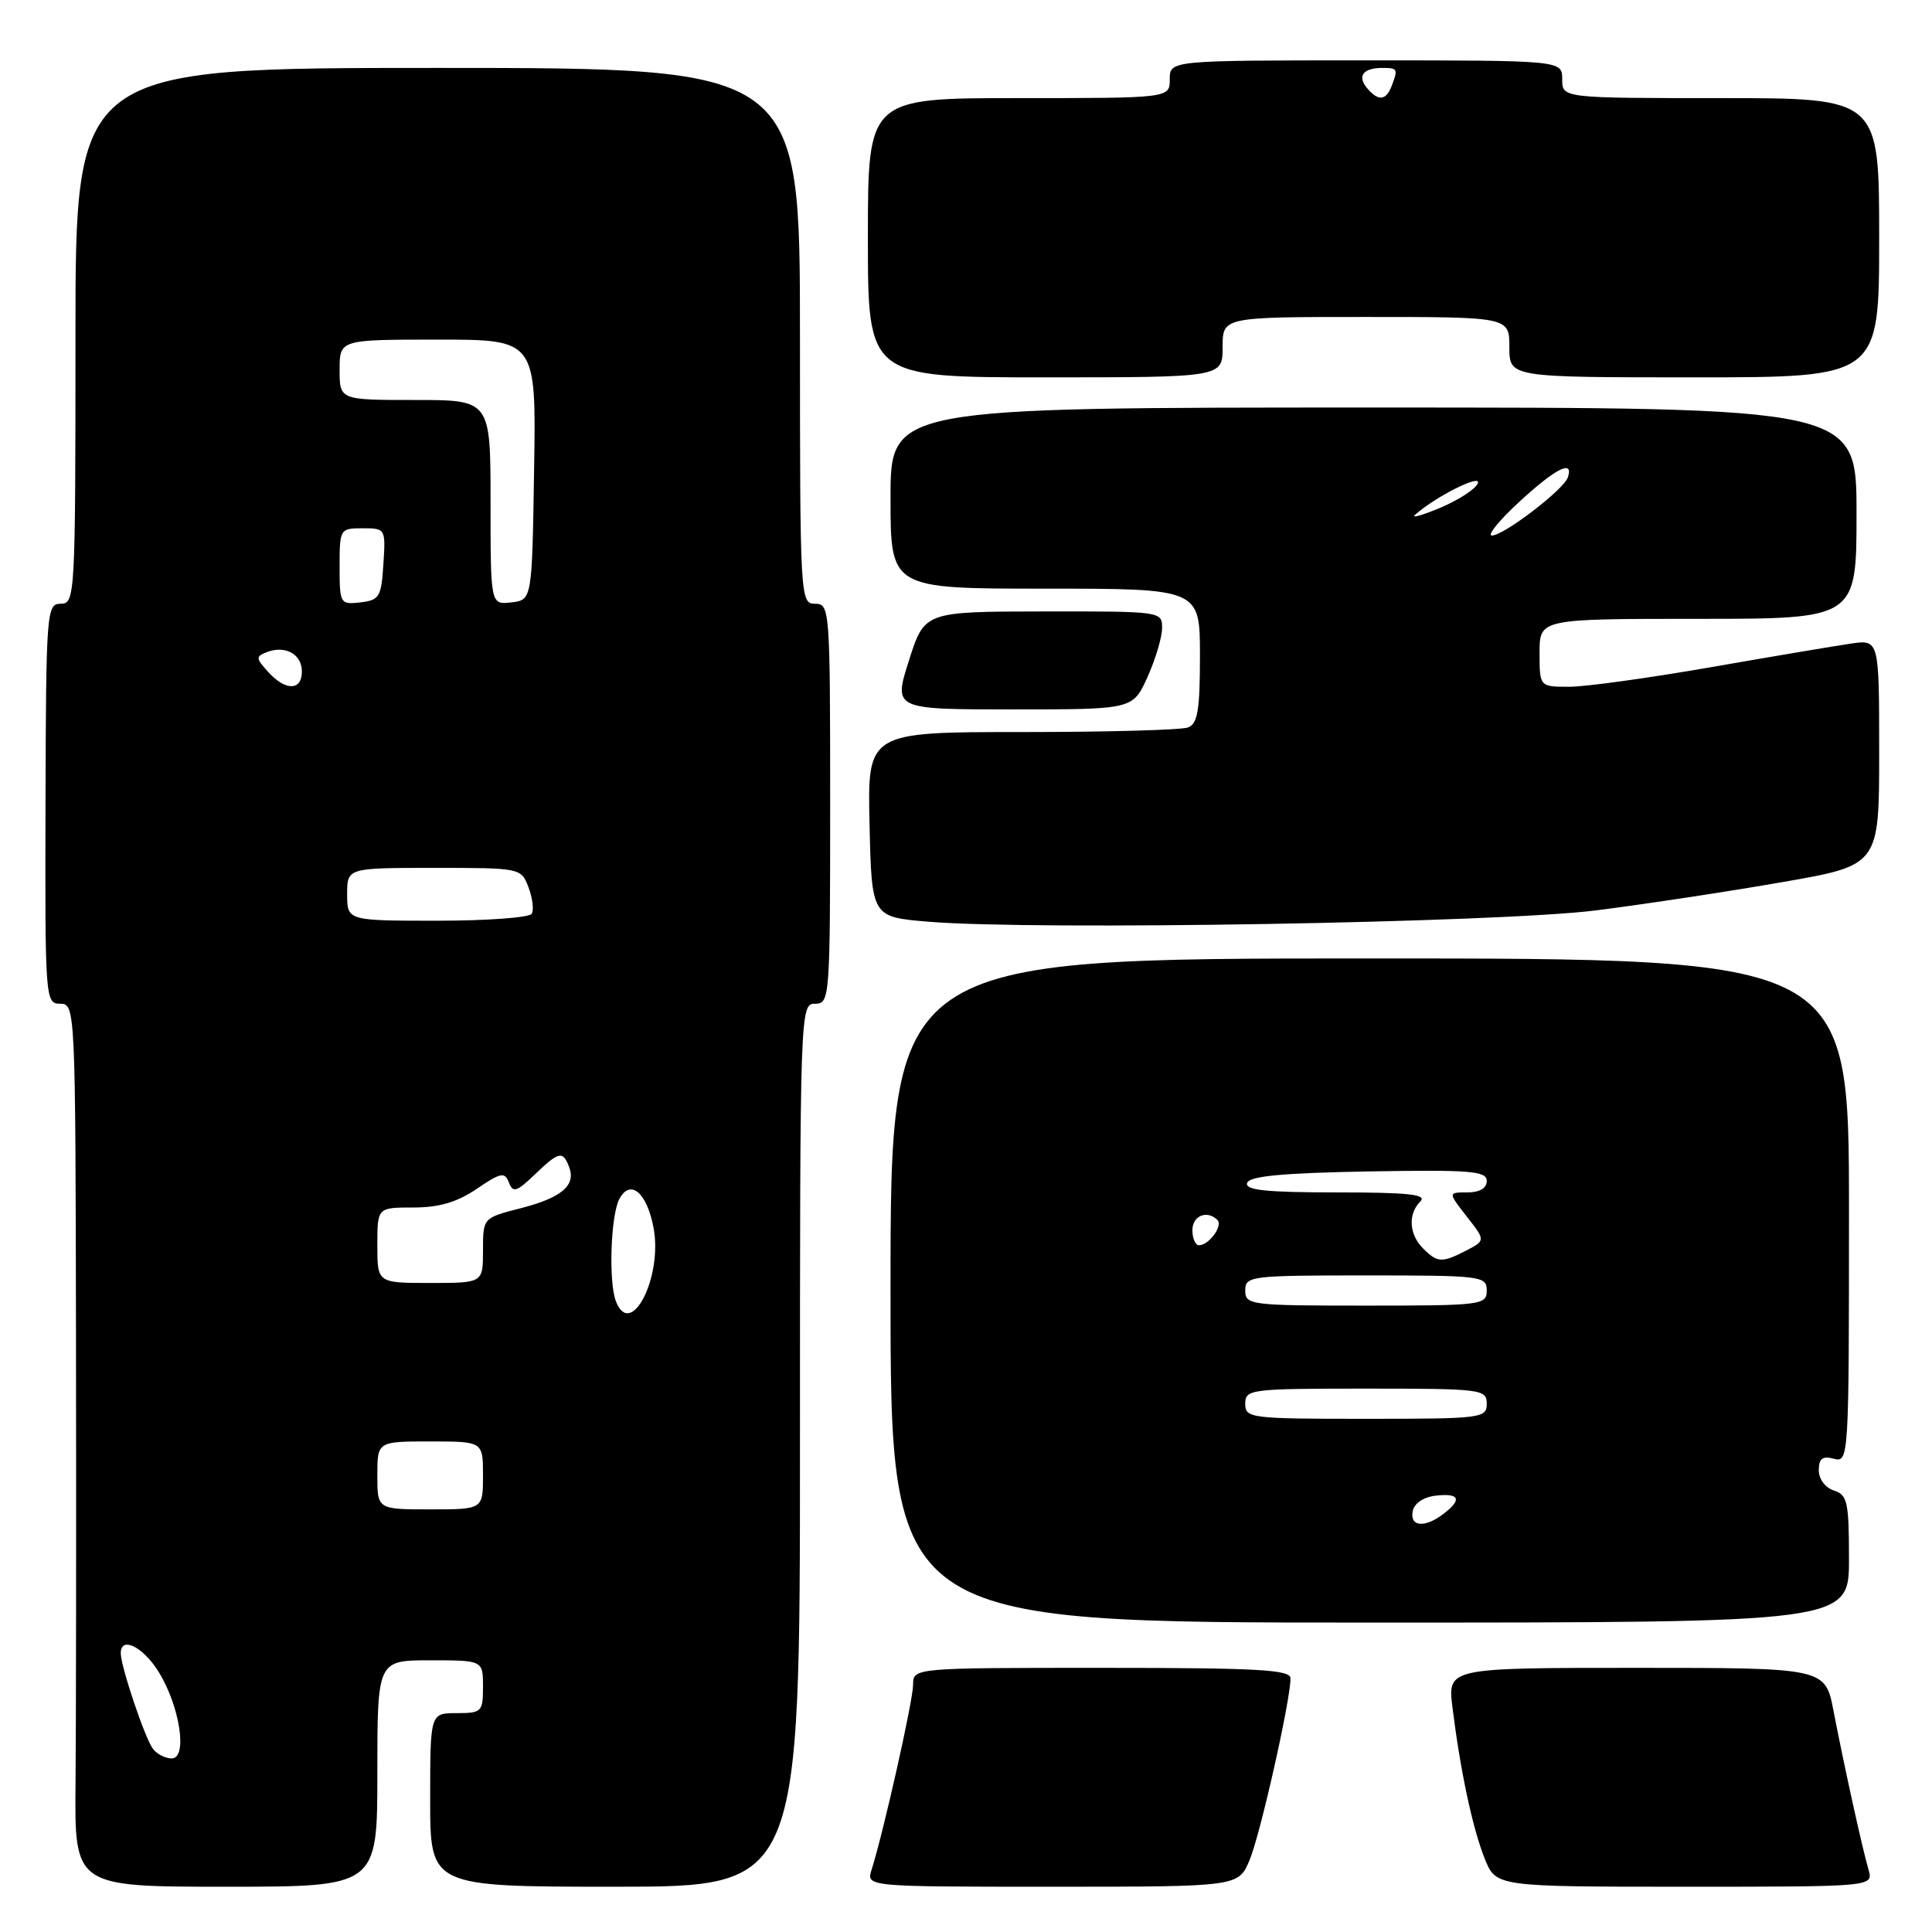 <?xml version="1.0" encoding="UTF-8" standalone="no"?>
<!DOCTYPE svg PUBLIC "-//W3C//DTD SVG 1.1//EN" "http://www.w3.org/Graphics/SVG/1.1/DTD/svg11.dtd" >
<svg xmlns="http://www.w3.org/2000/svg" xmlns:xlink="http://www.w3.org/1999/xlink" version="1.1" viewBox="0 0 256 256">
 <g >
 <path fill="currentColor"
d=" M 50.00 235.00 C 50.00 220.00 50.00 220.00 57.00 220.00 C 64.00 220.00 64.00 220.00 64.00 223.50 C 64.00 226.83 63.83 227.00 60.50 227.00 C 57.00 227.00 57.00 227.00 57.00 238.50 C 57.00 250.00 57.00 250.00 81.50 250.00 C 106.00 250.00 106.00 250.00 106.00 191.50 C 106.00 133.67 106.02 133.00 108.00 133.00 C 109.95 133.00 110.00 132.33 110.00 106.50 C 110.00 80.67 109.95 80.00 108.00 80.00 C 106.04 80.00 106.00 79.33 106.00 44.50 C 106.00 9.00 106.00 9.00 58.00 9.00 C 10.00 9.00 10.00 9.00 10.00 44.50 C 10.00 79.01 9.95 80.00 8.05 80.00 C 6.18 80.00 6.10 80.94 6.03 106.50 C 5.96 132.44 6.00 133.00 7.98 133.00 C 9.98 133.00 10.00 133.54 10.07 177.75 C 10.11 202.36 10.08 228.69 10.01 236.25 C 9.87 250.00 9.87 250.00 29.93 250.00 C 50.00 250.00 50.00 250.00 50.00 235.00 Z  M 165.58 246.46 C 167.00 243.07 171.00 225.29 171.00 222.39 C 171.00 221.24 166.68 221.00 146.00 221.00 C 121.00 221.00 121.00 221.00 120.99 223.25 C 120.98 225.37 117.05 242.84 115.49 247.75 C 114.77 250.00 114.77 250.00 139.43 250.00 C 164.10 250.00 164.10 250.00 165.58 246.46 Z  M 247.59 247.75 C 246.73 244.77 244.34 233.91 242.96 226.75 C 241.86 221.00 241.86 221.00 216.84 221.00 C 191.81 221.00 191.81 221.00 192.46 226.25 C 193.50 234.62 195.11 242.20 196.72 246.25 C 198.22 250.00 198.22 250.00 223.23 250.00 C 248.23 250.00 248.23 250.00 247.59 247.75 Z  M 245.00 206.57 C 245.00 199.01 244.79 198.07 243.00 197.50 C 241.86 197.14 241.00 195.99 241.00 194.82 C 241.00 193.26 241.48 192.89 243.00 193.29 C 244.97 193.81 245.00 193.32 245.00 160.41 C 245.00 127.00 245.00 127.00 181.50 127.00 C 118.00 127.00 118.00 127.00 118.00 171.00 C 118.00 215.00 118.00 215.00 181.50 215.00 C 245.00 215.00 245.00 215.00 245.00 206.57 Z  M 211.50 120.63 C 218.10 119.79 229.24 118.10 236.25 116.87 C 249.00 114.65 249.00 114.65 249.00 99.70 C 249.00 84.74 249.00 84.74 245.25 85.28 C 243.19 85.58 234.83 86.99 226.69 88.41 C 218.54 89.83 210.10 91.00 207.94 91.00 C 204.00 91.00 204.00 91.00 204.00 86.50 C 204.00 82.00 204.00 82.00 225.00 82.00 C 246.00 82.00 246.00 82.00 246.00 68.00 C 246.00 54.00 246.00 54.00 182.00 54.00 C 118.00 54.00 118.00 54.00 118.00 66.00 C 118.00 78.00 118.00 78.00 138.50 78.00 C 159.00 78.00 159.00 78.00 159.00 86.89 C 159.00 94.08 158.70 95.90 157.42 96.39 C 156.55 96.73 146.63 97.00 135.39 97.00 C 114.94 97.00 114.94 97.00 115.22 109.25 C 115.50 121.50 115.50 121.50 123.00 122.13 C 137.07 123.31 198.69 122.26 211.50 120.63 Z  M 152.03 89.75 C 153.09 87.41 153.97 84.49 153.98 83.25 C 154.00 81.01 153.93 81.00 138.25 81.02 C 122.50 81.04 122.50 81.04 120.44 87.52 C 118.38 94.00 118.38 94.00 134.24 94.00 C 150.10 94.00 150.10 94.00 152.03 89.75 Z  M 162.00 46.00 C 162.00 42.00 162.00 42.00 181.00 42.00 C 200.00 42.00 200.00 42.00 200.00 46.00 C 200.00 50.00 200.00 50.00 224.50 50.00 C 249.00 50.00 249.00 50.00 249.00 31.50 C 249.00 13.00 249.00 13.00 228.00 13.00 C 207.00 13.00 207.00 13.00 207.00 10.50 C 207.00 8.00 207.00 8.00 181.00 8.00 C 155.00 8.00 155.00 8.00 155.00 10.50 C 155.00 13.00 155.00 13.00 135.00 13.00 C 115.00 13.00 115.00 13.00 115.00 31.50 C 115.00 50.00 115.00 50.00 138.50 50.00 C 162.00 50.00 162.00 50.00 162.00 46.00 Z  M 20.28 231.75 C 19.23 230.41 16.00 220.81 16.00 219.06 C 16.00 216.74 18.96 218.20 21.02 221.53 C 23.85 226.11 24.89 233.00 22.75 233.00 C 21.92 233.00 20.81 232.44 20.28 231.75 Z  M 50.00 195.50 C 50.00 191.00 50.00 191.00 57.00 191.00 C 64.00 191.00 64.00 191.00 64.00 195.50 C 64.00 200.00 64.00 200.00 57.00 200.00 C 50.00 200.00 50.00 200.00 50.00 195.50 Z  M 81.61 172.42 C 80.62 169.83 80.92 161.02 82.07 158.87 C 83.52 156.15 85.72 158.01 86.60 162.70 C 87.83 169.25 83.57 177.54 81.61 172.42 Z  M 50.00 165.00 C 50.00 160.00 50.00 160.00 54.77 160.00 C 58.19 160.00 60.56 159.30 63.17 157.53 C 66.36 155.36 66.88 155.26 67.43 156.69 C 67.97 158.08 68.46 157.93 70.83 155.66 C 74.07 152.55 74.57 152.44 75.41 154.63 C 76.35 157.07 74.42 158.71 68.94 160.11 C 64.00 161.38 64.00 161.38 64.00 165.69 C 64.00 170.00 64.00 170.00 57.00 170.00 C 50.00 170.00 50.00 170.00 50.00 165.00 Z  M 46.00 118.50 C 46.00 115.00 46.00 115.00 57.52 115.00 C 69.00 115.00 69.05 115.01 70.03 117.58 C 70.57 119.01 70.76 120.58 70.45 121.08 C 70.14 121.59 64.51 122.00 57.94 122.00 C 46.00 122.00 46.00 122.00 46.00 118.50 Z  M 35.52 89.02 C 33.89 87.22 33.87 86.99 35.36 86.41 C 37.81 85.47 40.00 86.68 40.00 88.97 C 40.00 91.55 37.83 91.58 35.52 89.02 Z  M 45.00 75.07 C 45.00 70.08 45.05 70.00 48.05 70.00 C 51.08 70.00 51.11 70.05 50.80 74.75 C 50.53 79.10 50.27 79.53 47.75 79.82 C 45.07 80.12 45.00 80.00 45.00 75.07 Z  M 65.00 66.57 C 65.00 53.00 65.00 53.00 55.00 53.00 C 45.00 53.00 45.00 53.00 45.00 49.00 C 45.00 45.00 45.00 45.00 58.02 45.00 C 71.05 45.00 71.05 45.00 70.77 62.25 C 70.50 79.50 70.50 79.50 67.75 79.82 C 65.00 80.13 65.00 80.13 65.00 66.57 Z  M 187.19 200.25 C 187.39 199.19 188.61 198.37 190.26 198.18 C 193.41 197.82 193.77 198.70 191.25 200.61 C 188.78 202.49 186.79 202.31 187.19 200.25 Z  M 165.00 186.00 C 165.00 184.08 165.67 184.00 181.00 184.00 C 196.33 184.00 197.00 184.08 197.00 186.00 C 197.00 187.92 196.33 188.00 181.00 188.00 C 165.67 188.00 165.00 187.92 165.00 186.00 Z  M 165.00 171.00 C 165.00 169.08 165.67 169.00 181.00 169.00 C 196.33 169.00 197.00 169.08 197.00 171.00 C 197.00 172.92 196.33 173.00 181.00 173.00 C 165.67 173.00 165.00 172.92 165.00 171.00 Z  M 188.57 165.43 C 186.70 163.56 186.54 160.86 188.20 159.20 C 189.13 158.27 186.67 158.00 177.12 158.00 C 167.74 158.00 164.93 157.70 165.25 156.75 C 165.55 155.84 169.89 155.43 181.33 155.22 C 194.83 154.99 197.00 155.16 197.00 156.47 C 197.00 157.45 196.07 158.00 194.43 158.00 C 191.86 158.00 191.86 158.00 194.35 161.19 C 196.84 164.37 196.84 164.37 194.31 165.69 C 191.07 167.36 190.48 167.34 188.57 165.43 Z  M 158.00 163.00 C 158.00 161.08 159.96 160.29 161.32 161.66 C 162.08 162.42 160.19 165.00 158.88 165.00 C 158.39 165.00 158.00 164.10 158.00 163.00 Z  M 201.35 66.46 C 206.15 62.04 208.55 60.84 207.75 63.25 C 207.22 64.88 199.19 71.01 197.67 70.96 C 197.03 70.94 198.68 68.91 201.35 66.46 Z  M 187.50 68.22 C 190.12 65.86 196.24 62.77 195.83 64.01 C 195.58 64.75 193.38 66.20 190.94 67.24 C 188.50 68.27 186.95 68.71 187.50 68.22 Z  M 181.13 11.66 C 179.81 10.07 180.63 9.00 183.17 9.00 C 185.20 9.00 185.27 9.14 184.39 11.42 C 183.65 13.35 182.60 13.43 181.13 11.66 Z "/>
</g>
</svg>